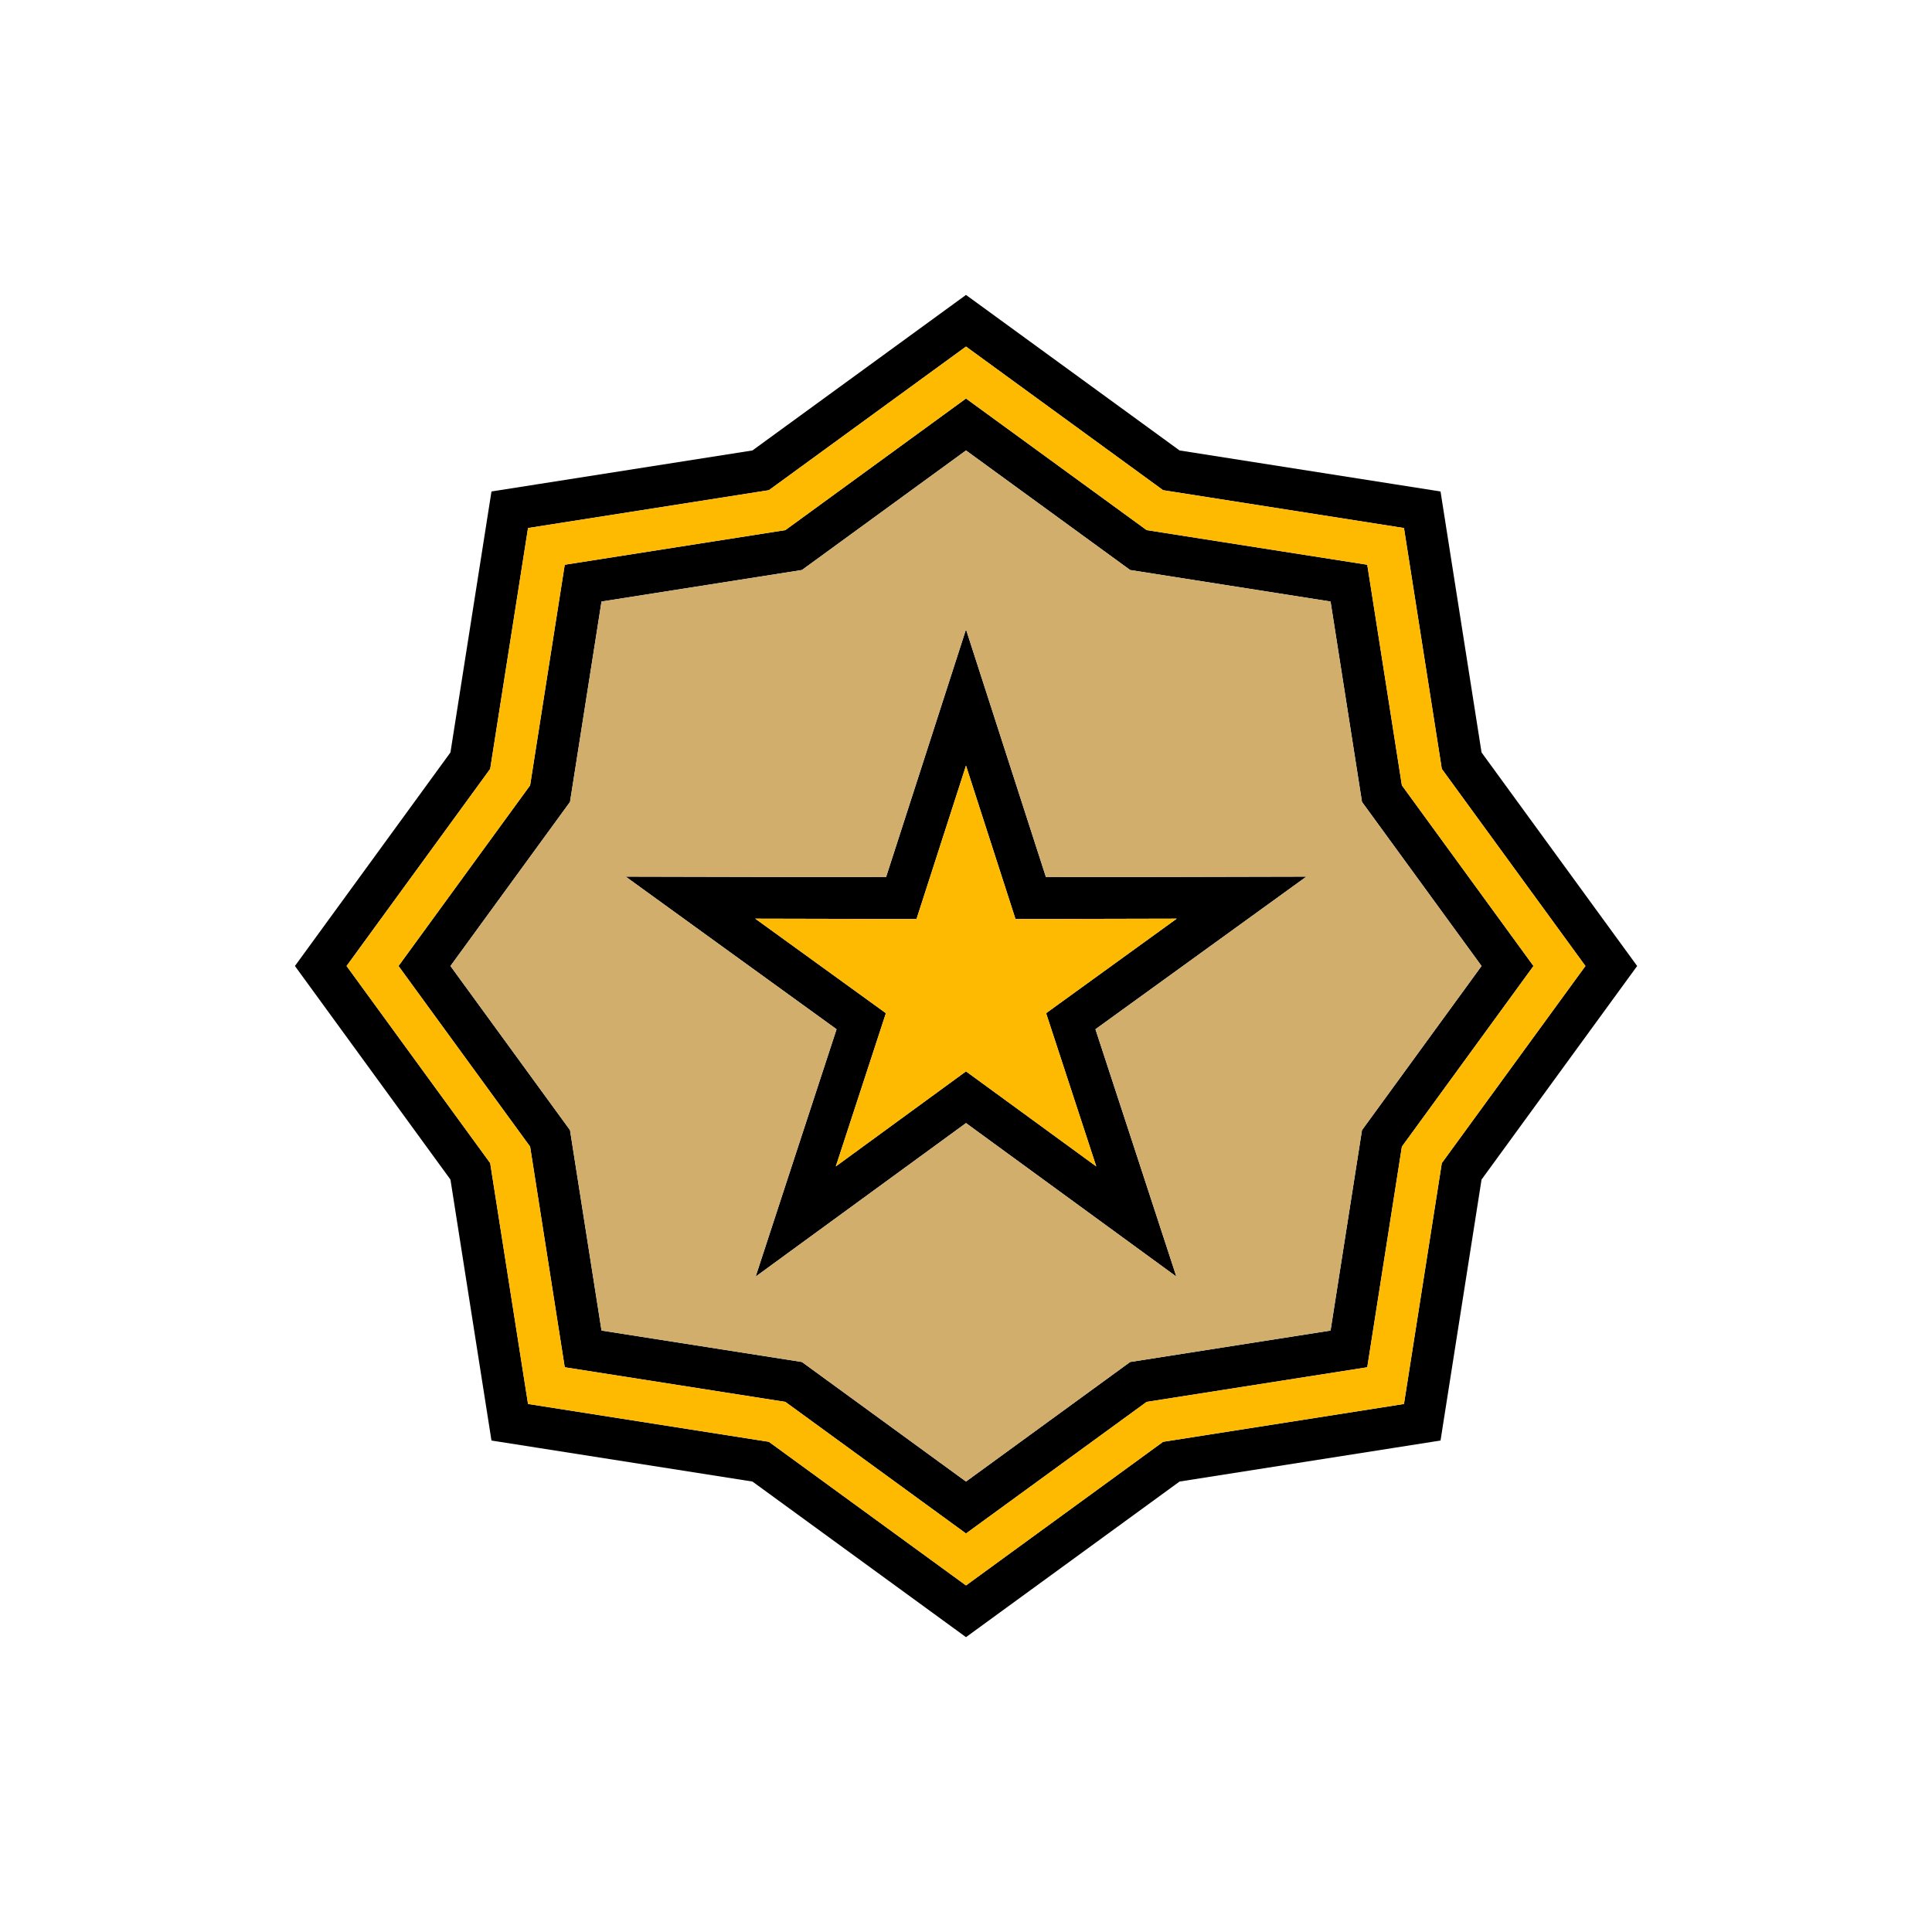 <?xml version="1.0" encoding="UTF-8"?>
<!DOCTYPE svg PUBLIC "-//W3C//DTD SVG 1.1//EN" "http://www.w3.org/Graphics/SVG/1.1/DTD/svg11.dtd">
<!-- Creator: CorelDRAW X7 -->
<svg xmlns="http://www.w3.org/2000/svg" xml:space="preserve" width="100%" height="100%" version="1.1" style="shape-rendering:geometricPrecision; text-rendering:geometricPrecision; image-rendering:optimizeQuality; fill-rule:evenodd; clip-rule:evenodd"
viewBox="0 0 26000 26000"
 xmlns:xlink="http://www.w3.org/1999/xlink">
 <defs>
  <style type="text/css">
   <![CDATA[
    .fil0 {fill:none}
    .fil1 {fill:black}
    .fil3 {fill:#D2AE6D}
    .fil2 {fill:#FEBA00}
   ]]>
  </style>
 </defs>
 <g id="Layer_x0020_1">
  <g id="_2759367866912">
   <rect class="fil0" width="26000" height="26000"/>
   <g>
    <path class="fil1" d="M13000 3969l2874 2093 3512 552 552 3512 2094 2874 -2094 2874 -552 3512 -3512 552 -2874 2094 -2874 -2094 -3512 -552 -552 -3512 -2093 -2874 2093 -2874 552 -3512 3512 -552 2874 -2093zm536 6162l540 1673 1760 -3 1745 -4 -1414 1023 -1425 1031 547 1671 542 1658 -1410 -1029 -1421 -1037 -1421 1037 -1410 1029 542 -1658 547 -1671 -1425 -1031 -1413 -1023 1744 4 1760 3 540 -1673 536 -1661 536 1661zm-536 172l666 2065 2170 -5 -1758 1272 675 2062 -1753 -1279 -1752 1279 674 -2062 -1758 -1272 2170 5 666 -2065zm-5866 266l-1771 2431 1771 2431 466 2969 2969 466 2431 1771 2431 -1771 2969 -466 466 -2969 1771 -2431 -1771 -2431 -466 -2969 -2969 -466 -2431 -1771 -2431 1771 -2969 466 -466 2969zm537 223l424 -2697 2697 -424 2208 -1609 2209 1609 2697 424 423 2697 1609 2208 -1609 2209 -423 2697 -2697 423 -2209 1609 -2208 -1609 -2697 -423 -424 -2697 -1609 -2209 1609 -2208zm7872 -4275l-2543 -1853 -2543 1853 -110 80 -135 21 -3106 488 -488 3106 -21 135 -80 110 -1853 2543 1853 2543 80 110 21 135 488 3106 3106 488 135 21 110 80 2543 1853 2543 -1853 110 -80 135 -21 3106 -488 488 -3106 21 -135 80 -110 1853 -2543 -1853 -2543 -80 -110 -21 -135 -488 -3106 -3106 -488 -135 -21 -110 -80z"/>
    <polygon class="fil2" points="13666,12368 13000,10303 12334,12368 10164,12363 11922,13635 11248,15697 13000,14418 14753,15697 14078,13635 15836,12363 "/>
    <path class="fil3" d="M12464 10131l536 -1661 536 1661 540 1673 1760 -3 1745 -4 -1414 1023 -1425 1031 547 1671 542 1658 -1410 -1029 -1421 -1037 -1421 1037 -1410 1029 542 -1658 547 -1671 -1425 -1031 -1413 -1023 1744 4 1760 3 540 -1673zm2745 -2460l-2209 -1609 -2208 1609 -2697 424 -424 2697 -1609 2208 1609 2209 424 2697 2697 423 2208 1609 2209 -1609 2697 -423 423 -2697 1609 -2209 -1609 -2208 -423 -2697 -2697 -424z"/>
    <path class="fil2" d="M10212 6618l-3106 488 -488 3106 -21 135 -80 110 -1853 2543 1853 2543 80 110 21 135 488 3106 3106 488 135 21 110 80 2543 1853 2543 -1853 110 -80 135 -21 3106 -488 488 -3106 21 -135 80 -110 1853 -2543 -1853 -2543 -80 -110 -21 -135 -488 -3106 -3106 -488 -135 -21 -110 -80 -2543 -1853 -2543 1853 -110 80 -135 21zm-2612 982l2969 -466 2431 -1771 2431 1771 2969 466 466 2969 1771 2431 -1771 2431 -466 2969 -2969 466 -2431 1771 -2431 -1771 -2969 -466 -466 -2969 -1771 -2431 1771 -2431 466 -2969z"/>
   </g>
  </g>
 </g>
</svg>
